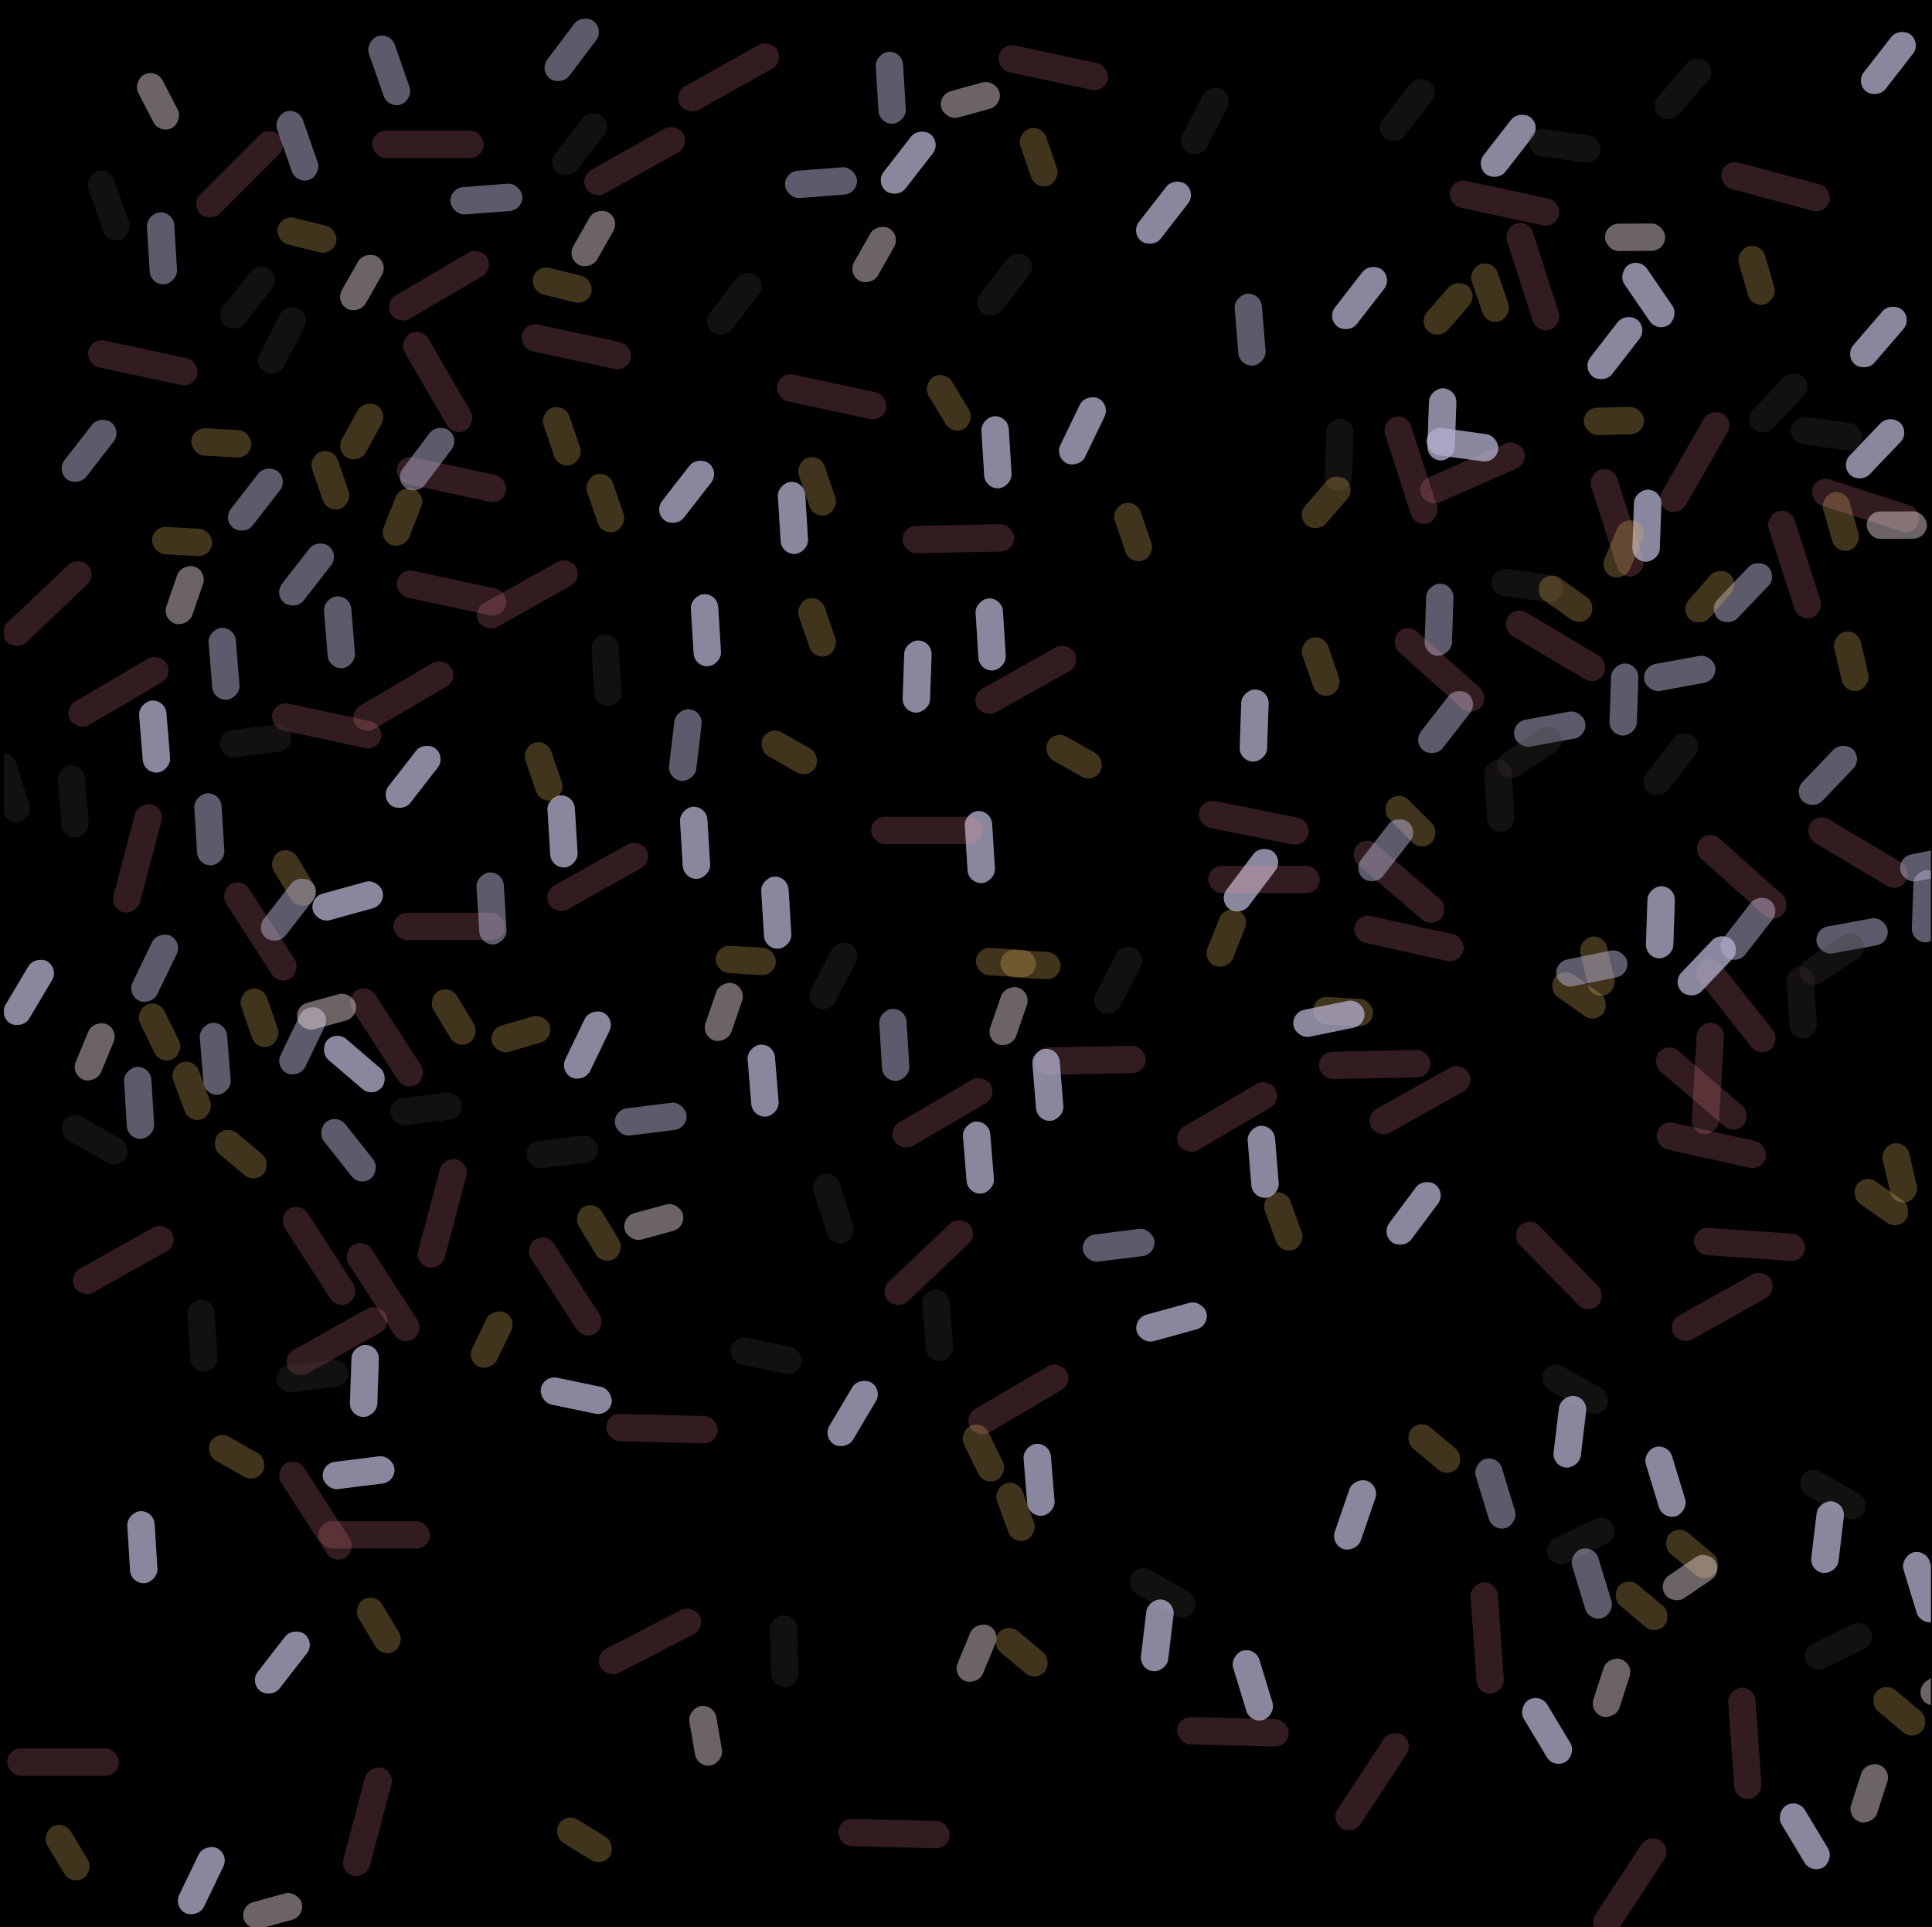 <svg width="381" height="380" viewBox="0 0 381 380" fill="none" xmlns="http://www.w3.org/2000/svg">
  <rect width="100%" height="100%" fill="{{color[0]}}" />
<g clip-path="url(#clip0)">
<rect x="37.568" y="40.246" width="22.01" height="5.396" rx="2.698" transform="rotate(-45 37.568 40.246)" fill="#FC909F" fill-opacity="0.2"/>
<rect x="340.21" y="31.347" width="22.01" height="5.396" rx="2.698" transform="rotate(15 340.21 31.347)" fill="#FC909F" fill-opacity="0.2"/>
<rect x="77.557" y="179.963" width="22.01" height="5.396" rx="2.698" fill="#FC909F" fill-opacity="0.2"/>
<rect x="282.163" y="212.365" width="22.01" height="5.396" rx="2.698" transform="rotate(178.86 282.163 212.365)" fill="#FC909F" fill-opacity="0.2"/>
<rect x="282.483" y="183.068" width="22.01" height="5.396" rx="2.698" transform="rotate(-139.409 282.483 183.068)" fill="#FC909F" fill-opacity="0.2"/>
<rect x="342.104" y="223.829" width="22.01" height="5.396" rx="2.698" transform="rotate(-139.409 342.104 223.829)" fill="#FC909F" fill-opacity="0.2"/>
<rect x="226.008" y="211.533" width="22.01" height="5.396" rx="2.698" transform="rotate(178.86 226.008 211.533)" fill="#FC909F" fill-opacity="0.2"/>
<rect x="73.38" y="25.762" width="22.01" height="5.396" rx="2.698" fill="#FC909F" fill-opacity="0.2"/>
<rect x="262.295" y="358.998" width="22.01" height="5.396" rx="2.698" transform="rotate(-56.755 262.295 358.998)" fill="#FC909F" fill-opacity="0.2"/>
<rect x="313.113" y="379.785" width="22.01" height="5.396" rx="2.698" transform="rotate(-56.755 313.113 379.785)" fill="#FC909F" fill-opacity="0.2"/>
<rect x="1.414" y="344.715" width="22.01" height="5.396" rx="2.698" fill="#FC909F" fill-opacity="0.2"/>
<rect x="58.448" y="36.343" width="14.216" height="5.396" rx="2.698" transform="rotate(-109.255 58.448 36.343)" fill="#B4B0CD" fill-opacity="0.52"/>
<rect x="363.755" y="70.07" width="14.216" height="5.396" rx="2.698" transform="rotate(-49.255 363.755 70.07)" fill="#B4B0CD" fill-opacity="0.52"/>
<rect x="110.322" y="211.273" width="14.216" height="5.396" rx="2.698" transform="rotate(-64.255 110.322 211.273)" fill="#B4B0CD" fill-opacity="0.52"/>
<rect x="54.168" y="210.441" width="14.216" height="5.396" rx="2.698" transform="rotate(-64.255 54.168 210.441)" fill="#B4B0CD" fill-opacity="0.52"/>
<rect x="207.951" y="90.17" width="14.216" height="5.396" rx="2.698" transform="rotate(-64.255 207.951 90.17)" fill="#B4B0CD" fill-opacity="0.52"/>
<rect x="306.443" y="348.76" width="14.216" height="5.396" rx="2.698" transform="rotate(-121.009 306.443 348.76)" fill="#B4B0CD" fill-opacity="0.52"/>
<rect x="357.262" y="369.547" width="14.216" height="5.396" rx="2.698" transform="rotate(-121.009 357.262 369.547)" fill="#B4B0CD" fill-opacity="0.52"/>
<rect x="34.18" y="376.025" width="14.216" height="5.396" rx="2.698" transform="rotate(-64.255 34.18 376.025)" fill="#B4B0CD" fill-opacity="0.52"/>
<rect x="76.557" y="21.477" width="14.216" height="5.396" rx="2.698" transform="rotate(-109.255 76.557 21.477)" fill="#B4B0CD" fill-opacity="0.52"/>
<rect x="363.755" y="70.07" width="14.216" height="5.396" rx="2.698" transform="rotate(-49.255 363.755 70.07)" fill="#B4B0CD" fill-opacity="0.52"/>
<rect x="110.322" y="211.273" width="14.216" height="5.396" rx="2.698" transform="rotate(-64.255 110.322 211.273)" fill="#B4B0CD" fill-opacity="0.52"/>
<rect x="24.983" y="196.125" width="14.216" height="5.396" rx="2.698" transform="rotate(-64.255 24.983 196.125)" fill="#B4B0CD" fill-opacity="0.52"/>
<rect x="207.951" y="90.17" width="14.216" height="5.396" rx="2.698" transform="rotate(-64.255 207.951 90.17)" fill="#B4B0CD" fill-opacity="0.52"/>
<rect x="306.443" y="348.76" width="14.216" height="5.396" rx="2.698" transform="rotate(-121.009 306.443 348.76)" fill="#B4B0CD" fill-opacity="0.52"/>
<rect x="357.262" y="369.547" width="14.216" height="5.396" rx="2.698" transform="rotate(-121.009 357.262 369.547)" fill="#B4B0CD" fill-opacity="0.52"/>
<rect x="34.18" y="376.025" width="14.216" height="5.396" rx="2.698" transform="rotate(-64.255 34.18 376.025)" fill="#B4B0CD" fill-opacity="0.52"/>
<rect x="21.23" y="48.133" width="14.216" height="5.396" rx="2.698" transform="rotate(-109.255 21.23 48.133)" fill="#403838" fill-opacity="0.3"/>
<rect x="325.21" y="21.142" width="14.216" height="5.396" rx="2.698" transform="rotate(-49.255 325.21 21.142)" fill="#403838" fill-opacity="0.3"/>
<rect x="55.416" y="42.307" width="11.877" height="5.396" rx="2.698" transform="rotate(13.913 55.416 42.307)" fill="#D8AE5D" fill-opacity="0.3"/>
<rect x="347.349" y="47.833" width="11.877" height="5.396" rx="2.698" transform="rotate(73.913 347.349 47.833)" fill="#D8AE5D" fill-opacity="0.3"/>
<rect x="88.721" y="194.039" width="11.877" height="5.396" rx="2.698" transform="rotate(58.913 88.721 194.039)" fill="#D8AE5D" fill-opacity="0.3"/>
<rect x="186.35" y="72.936" width="11.877" height="5.396" rx="2.698" transform="rotate(58.913 186.35 72.936)" fill="#D8AE5D" fill-opacity="0.3"/>
<rect x="270.619" y="202.482" width="11.877" height="5.396" rx="2.698" transform="rotate(-176.702 270.619 202.482)" fill="#D8AE5D" fill-opacity="0.3"/>
<rect x="280.446" y="168.008" width="11.877" height="5.396" rx="2.698" transform="rotate(-134.971 280.446 168.008)" fill="#D8AE5D" fill-opacity="0.3"/>
<rect x="204.152" y="192.812" width="11.877" height="5.396" rx="2.698" transform="rotate(-176.702 204.152 192.812)" fill="#D8AE5D" fill-opacity="0.3"/>
<rect x="12.578" y="358.791" width="11.877" height="5.396" rx="2.698" transform="rotate(58.913 12.578 358.791)" fill="#D8AE5D" fill-opacity="0.3"/>
<rect x="105.762" y="52.174" width="11.877" height="5.396" rx="2.698" transform="rotate(13.913 105.762 52.174)" fill="#D8AE5D" fill-opacity="0.3"/>
<rect x="363.976" y="96.368" width="11.877" height="5.396" rx="2.698" transform="rotate(73.913 363.976 96.368)" fill="#D8AE5D" fill-opacity="0.3"/>
<rect x="117.344" y="236.617" width="11.877" height="5.396" rx="2.698" transform="rotate(58.913 117.344 236.617)" fill="#D8AE5D" fill-opacity="0.3"/>
<rect x="57.219" y="166.622" width="11.877" height="5.396" rx="2.698" transform="rotate(58.913 57.219 166.622)" fill="#D8AE5D" fill-opacity="0.3"/>
<rect x="209.004" y="193.221" width="11.877" height="5.396" rx="2.698" transform="rotate(-176.702 209.004 193.221)" fill="#D8AE5D" fill-opacity="0.3"/>
<rect x="152.85" y="192.389" width="11.877" height="5.396" rx="2.698" transform="rotate(-176.702 152.85 192.389)" fill="#D8AE5D" fill-opacity="0.3"/>
<rect x="30.812" y="13.457" width="11.877" height="5.396" rx="2.698" transform="rotate(62.538 30.812 13.457)" fill="#FFEDEF" fill-opacity="0.42"/>
<rect x="17.98" y="66.572" width="22.01" height="5.396" rx="2.698" transform="rotate(12.131 17.98 66.572)" fill="#FC909F" fill-opacity="0.2"/>
<rect x="301.478" y="43.239" width="22.01" height="5.396" rx="2.698" transform="rotate(72.131 301.478 43.239)" fill="#FC909F" fill-opacity="0.2"/>
<rect x="72.543" y="193.825" width="22.01" height="5.396" rx="2.698" transform="rotate(57.131 72.543 193.825)" fill="#FC909F" fill-opacity="0.2"/>
<rect x="78.848" y="89.602" width="22.01" height="5.396" rx="2.698" transform="rotate(12.131 78.848 89.602)" fill="#FC909F" fill-opacity="0.2"/>
<rect x="318.106" y="91.773" width="22.01" height="5.396" rx="2.698" transform="rotate(72.131 318.106 91.773)" fill="#FC909F" fill-opacity="0.2"/>
<rect x="193.008" y="243.322" width="22.01" height="5.396" rx="2.698" transform="rotate(136.516 193.008 243.322)" fill="#FC909F" fill-opacity="0.2"/>
<rect x="132.771" y="18.292" width="22.01" height="5.396" rx="2.698" transform="rotate(-29.267 132.771 18.292)" fill="#FC909F" fill-opacity="0.2"/>
<rect x="93.064" y="120.225" width="22.01" height="5.396" rx="2.698" transform="rotate(-29.267 93.064 120.225)" fill="#FC909F" fill-opacity="0.2"/>
<rect x="298.694" y="119.398" width="22.01" height="5.396" rx="2.698" transform="rotate(30.733 298.694 119.398)" fill="#FC909F" fill-opacity="0.2"/>
<rect x="358.314" y="160.159" width="22.01" height="5.396" rx="2.698" transform="rotate(30.733 358.314 160.159)" fill="#FC909F" fill-opacity="0.2"/>
<rect x="13.381" y="251.456" width="22.01" height="5.396" rx="2.698" transform="rotate(-29.267 13.381 251.456)" fill="#FC909F" fill-opacity="0.2"/>
<rect x="211.686" y="272.686" width="22.01" height="5.396" rx="2.698" transform="rotate(149.593 211.686 272.686)" fill="#FC909F" fill-opacity="0.2"/>
<rect x="71.846" y="244.051" width="22.01" height="5.396" rx="2.698" transform="rotate(57.131 71.846 244.051)" fill="#FC909F" fill-opacity="0.2"/>
<rect x="54.234" y="138.161" width="22.01" height="5.396" rx="2.698" transform="rotate(12.131 54.234 138.161)" fill="#FC909F" fill-opacity="0.2"/>
<rect x="103.461" y="63.418" width="22.01" height="5.396" rx="2.698" transform="rotate(12.131 103.461 63.418)" fill="#FC909F" fill-opacity="0.2"/>
<rect x="353.089" y="99.997" width="22.01" height="5.396" rx="2.698" transform="rotate(72.131 353.089 99.997)" fill="#FC909F" fill-opacity="0.2"/>
<rect x="107.766" y="242.941" width="22.01" height="5.396" rx="2.698" transform="rotate(57.131 107.766 242.941)" fill="#FC909F" fill-opacity="0.2"/>
<rect x="47.641" y="172.946" width="22.01" height="5.396" rx="2.698" transform="rotate(57.131 47.641 172.946)" fill="#FC909F" fill-opacity="0.2"/>
<rect x="78.848" y="111.977" width="22.01" height="5.396" rx="2.698" transform="rotate(12.131 78.848 111.977)" fill="#FC909F" fill-opacity="0.2"/>
<rect x="277.444" y="81.396" width="22.01" height="5.396" rx="2.698" transform="rotate(72.131 277.444 81.396)" fill="#FC909F" fill-opacity="0.2"/>
<rect x="59.203" y="236.901" width="22.01" height="5.396" rx="2.698" transform="rotate(57.131 59.203 236.901)" fill="#FC909F" fill-opacity="0.2"/>
<rect x="153.807" y="73.285" width="22.01" height="5.396" rx="2.698" transform="rotate(12.131 153.807 73.285)" fill="#FC909F" fill-opacity="0.2"/>
<rect x="334.202" y="241.914" width="22.01" height="5.396" rx="2.698" transform="rotate(3.878 334.202 241.914)" fill="#FC909F" fill-opacity="0.2"/>
<rect x="301.649" y="239.758" width="22.01" height="5.396" rx="2.698" transform="rotate(45.608 301.649 239.758)" fill="#FC909F" fill-opacity="0.2"/>
<rect x="139.195" y="320.969" width="22.01" height="5.396" rx="2.698" transform="rotate(152.639 139.195 320.969)" fill="#FC909F" fill-opacity="0.2"/>
<rect x="83.119" y="64.441" width="22.01" height="5.396" rx="2.698" transform="rotate(59.838 83.119 64.441)" fill="#FC909F" fill-opacity="0.2"/>
<rect x="342.03" y="82.892" width="22.01" height="5.396" rx="2.698" transform="rotate(119.838 342.03 82.892)" fill="#FC909F" fill-opacity="0.2"/>
<rect x="92.658" y="229.281" width="22.01" height="5.396" rx="2.698" transform="rotate(104.838 92.658 229.281)" fill="#FC909F" fill-opacity="0.2"/>
<rect x="32.533" y="159.286" width="22.01" height="5.396" rx="2.698" transform="rotate(104.838 32.533 159.286)" fill="#FC909F" fill-opacity="0.2"/>
<rect x="337.632" y="187.959" width="22.01" height="5.396" rx="2.698" transform="rotate(51.585 337.632 187.959)" fill="#FC909F" fill-opacity="0.2"/>
<rect x="340.124" y="201.775" width="22.01" height="5.396" rx="2.698" transform="rotate(93.316 340.124 201.775)" fill="#FC909F" fill-opacity="0.2"/>
<rect x="187.234" y="364.492" width="22.01" height="5.396" rx="2.698" transform="rotate(-178.522 187.234 364.492)" fill="#FC909F" fill-opacity="0.2"/>
<rect x="141.473" y="284.643" width="22.01" height="5.396" rx="2.698" transform="rotate(-178.522 141.473 284.643)" fill="#FC909F" fill-opacity="0.2"/>
<rect x="106.943" y="175.91" width="22.01" height="5.396" rx="2.698" transform="rotate(-29.267 106.943 175.91)" fill="#FC909F" fill-opacity="0.2"/>
<rect x="114.243" y="34.792" width="22.01" height="5.396" rx="2.698" transform="rotate(-29.267 114.243 34.792)" fill="#FC909F" fill-opacity="0.2"/>
<rect x="252.861" y="217.002" width="22.01" height="5.396" rx="2.698" transform="rotate(149.593 252.861 217.002)" fill="#FC909F" fill-opacity="0.2"/>
<rect x="257.527" y="167.023" width="22.01" height="5.396" rx="2.698" transform="rotate(-168.677 257.527 167.023)" fill="#FC909F" fill-opacity="0.2"/>
<rect x="196.707" y="216.17" width="22.01" height="5.396" rx="2.698" transform="rotate(149.593 196.707 216.17)" fill="#FC909F" fill-opacity="0.2"/>
<rect x="197.504" y="8.391" width="22.01" height="5.396" rx="2.698" transform="rotate(12.131 197.504 8.391)" fill="#FC909F" fill-opacity="0.2"/>
<rect x="191.373" y="137.076" width="22.01" height="5.396" rx="2.698" transform="rotate(-29.267 191.373 137.076)" fill="#FC909F" fill-opacity="0.2"/>
<rect x="269.105" y="219.943" width="22.01" height="5.396" rx="2.698" transform="rotate(-29.267 269.105 219.943)" fill="#FC909F" fill-opacity="0.2"/>
<rect x="328.726" y="260.704" width="22.01" height="5.396" rx="2.698" transform="rotate(-29.267 328.726 260.704)" fill="#FC909F" fill-opacity="0.2"/>
<rect x="267.693" y="180.031" width="22.01" height="5.396" rx="2.698" transform="rotate(12.463 267.693 180.031)" fill="#FC909F" fill-opacity="0.2"/>
<rect x="327.313" y="220.792" width="22.01" height="5.396" rx="2.698" transform="rotate(12.463 327.313 220.792)" fill="#FC909F" fill-opacity="0.2"/>
<rect x="55.535" y="267.475" width="22.01" height="5.396" rx="2.698" transform="rotate(-29.267 55.535 267.475)" fill="#FC909F" fill-opacity="0.2"/>
<rect x="286.517" y="35.094" width="22.01" height="5.396" rx="2.698" transform="rotate(12.131 286.517 35.094)" fill="#FC909F" fill-opacity="0.2"/>
<rect x="279.228" y="95.217" width="22.01" height="5.396" rx="2.698" transform="rotate(-23.773 279.228 95.217)" fill="#FC909F" fill-opacity="0.2"/>
<rect x="358.269" y="93.688" width="22.01" height="5.396" rx="2.698" transform="rotate(17.957 358.269 93.688)" fill="#FC909F" fill-opacity="0.2"/>
<rect x="58.508" y="287.129" width="22.01" height="5.396" rx="2.698" transform="rotate(57.131 58.508 287.129)" fill="#FC909F" fill-opacity="0.2"/>
<rect x="53.957" y="117.23" width="14.216" height="5.396" rx="2.698" transform="rotate(-52.123 53.957 117.23)" fill="#B4B0CD" fill-opacity="0.52"/>
<rect x="281.733" y="84.032" width="14.216" height="5.396" rx="2.698" transform="rotate(7.877 281.733 84.032)" fill="#B4B0CD" fill-opacity="0.52"/>
<rect x="213.212" y="243.729" width="14.216" height="5.396" rx="2.698" transform="rotate(-7.123 213.212 243.729)" fill="#B4B0CD" fill-opacity="0.52"/>
<rect x="108.68" y="171.184" width="14.216" height="5.396" rx="2.698" transform="rotate(-93.522 108.68 171.184)" fill="#B4B0CD" fill-opacity="0.52"/>
<rect x="39.024" y="170.774" width="14.216" height="5.396" rx="2.698" transform="rotate(-93.522 39.024 170.774)" fill="#B4B0CD" fill-opacity="0.52"/>
<rect x="251.219" y="221.764" width="14.216" height="5.396" rx="2.698" transform="rotate(85.338 251.219 221.764)" fill="#B4B0CD" fill-opacity="0.52"/>
<rect x="253.133" y="169.484" width="14.216" height="5.396" rx="2.698" transform="rotate(127.069 253.133 169.484)" fill="#B4B0CD" fill-opacity="0.52"/>
<rect x="195.064" y="220.932" width="14.216" height="5.396" rx="2.698" transform="rotate(85.338 195.064 220.932)" fill="#B4B0CD" fill-opacity="0.52"/>
<rect x="193.109" y="132.35" width="14.216" height="5.396" rx="2.698" transform="rotate(-93.522 193.109 132.35)" fill="#B4B0CD" fill-opacity="0.52"/>
<rect x="136.955" y="131.518" width="14.216" height="5.396" rx="2.698" transform="rotate(-93.522 136.955 131.518)" fill="#B4B0CD" fill-opacity="0.52"/>
<rect x="25.174" y="224.709" width="14.216" height="5.396" rx="2.698" transform="rotate(-93.522 25.174 224.709)" fill="#B4B0CD" fill-opacity="0.52"/>
<rect x="290.944" y="32.697" width="14.216" height="5.396" rx="2.698" transform="rotate(-52.123 290.944 32.697)" fill="#B4B0CD" fill-opacity="0.52"/>
<rect x="281.408" y="90.68" width="14.216" height="5.396" rx="2.698" transform="rotate(-88.028 281.408 90.68)" fill="#B4B0CD" fill-opacity="0.52"/>
<rect x="362.917" y="91.754" width="14.216" height="5.396" rx="2.698" transform="rotate(-46.297 362.917 91.754)" fill="#B4B0CD" fill-opacity="0.52"/>
<rect x="63.332" y="288.564" width="14.216" height="5.396" rx="2.698" transform="rotate(-7.123 63.332 288.564)" fill="#B4B0CD" fill-opacity="0.52"/>
<rect x="50.371" y="183.307" width="14.216" height="5.396" rx="2.698" transform="rotate(-52.123 50.371 183.307)" fill="#B4B0CD" fill-opacity="0.52"/>
<rect x="128.916" y="100.914" width="14.216" height="5.396" rx="2.698" transform="rotate(-52.123 128.916 100.914)" fill="#B4B0CD" fill-opacity="0.52"/>
<rect x="238.604" y="261.361" width="14.216" height="5.396" rx="2.698" transform="rotate(164.584 238.604 261.361)" fill="#B4B0CD" fill-opacity="0.52"/>
<rect x="194.258" y="96.434" width="14.216" height="5.396" rx="2.698" transform="rotate(-93.522 194.258 96.434)" fill="#B4B0CD" fill-opacity="0.52"/>
<rect x="327.931" y="299.715" width="14.216" height="5.396" rx="2.698" transform="rotate(-106.935 327.931 299.715)" fill="#B4B0CD" fill-opacity="0.52"/>
<rect x="378.749" y="320.502" width="14.216" height="5.396" rx="2.698" transform="rotate(-106.935 378.749 320.502)" fill="#B4B0CD" fill-opacity="0.52"/>
<rect x="246.561" y="339.867" width="14.216" height="5.396" rx="2.698" transform="rotate(-106.935 246.561 339.867)" fill="#B4B0CD" fill-opacity="0.52"/>
<rect x="107.229" y="271.098" width="14.216" height="5.396" rx="2.698" transform="rotate(11.744 107.229 271.098)" fill="#B4B0CD" fill-opacity="0.52"/>
<rect x="88.624" y="37.105" width="14.216" height="5.396" rx="2.698" transform="rotate(-4.416 88.624 37.105)" fill="#B4B0CD" fill-opacity="0.52"/>
<rect x="323.282" y="50.777" width="14.216" height="5.396" rx="2.698" transform="rotate(55.584 323.282 50.777)" fill="#B4B0CD" fill-opacity="0.52"/>
<rect x="66.236" y="203.111" width="14.216" height="5.396" rx="2.698" transform="rotate(40.584 66.236 203.111)" fill="#B4B0CD" fill-opacity="0.52"/>
<rect x="74.984" y="157.123" width="14.216" height="5.396" rx="2.698" transform="rotate(-52.123 74.984 157.123)" fill="#B4B0CD" fill-opacity="0.52"/>
<rect x="285.188" y="235.15" width="14.216" height="5.396" rx="2.698" transform="rotate(126.737 285.188 235.15)" fill="#B4B0CD" fill-opacity="0.52"/>
<rect x="269.572" y="202.086" width="14.216" height="5.396" rx="2.698" transform="rotate(168.467 269.572 202.086)" fill="#B4B0CD" fill-opacity="0.52"/>
<rect x="172.613" y="36.02" width="14.216" height="5.396" rx="2.698" transform="rotate(-52.123 172.613 36.02)" fill="#B4B0CD" fill-opacity="0.52"/>
<rect x="190.973" y="174.262" width="14.216" height="5.396" rx="2.698" transform="rotate(-93.522 190.973 174.262)" fill="#B4B0CD" fill-opacity="0.52"/>
<rect x="134.818" y="173.43" width="14.216" height="5.396" rx="2.698" transform="rotate(-93.522 134.818 173.43)" fill="#B4B0CD" fill-opacity="0.52"/>
<rect x="25.816" y="312.311" width="14.216" height="5.396" rx="2.698" transform="rotate(-93.522 25.816 312.311)" fill="#B4B0CD" fill-opacity="0.52"/>
<rect x="261.625" y="62.723" width="14.216" height="5.396" rx="2.698" transform="rotate(-52.123 261.625 62.723)" fill="#B4B0CD" fill-opacity="0.52"/>
<rect x="317.315" y="144.932" width="14.216" height="5.396" rx="2.698" transform="rotate(-88.028 317.315 144.932)" fill="#B4B0CD" fill-opacity="0.52"/>
<rect x="376.936" y="185.692" width="14.216" height="5.396" rx="2.698" transform="rotate(-88.028 376.936 185.692)" fill="#B4B0CD" fill-opacity="0.52"/>
<rect x="353.603" y="156.143" width="14.216" height="5.396" rx="2.698" transform="rotate(-46.297 353.603 156.143)" fill="#B4B0CD" fill-opacity="0.52"/>
<rect x="154.117" y="109.375" width="14.216" height="5.396" rx="2.698" transform="rotate(-93.522 154.117 109.375)" fill="#B4B0CD" fill-opacity="0.52"/>
<rect x="207.021" y="284.463" width="14.216" height="5.396" rx="2.698" transform="rotate(85.338 207.021 284.463)" fill="#B4B0CD" fill-opacity="0.52"/>
<rect x="278.588" y="146.322" width="14.216" height="5.396" rx="2.698" transform="rotate(-52.123 278.588 146.322)" fill="#B4B0CD" fill-opacity="0.52"/>
<rect x="338.208" y="187.083" width="14.216" height="5.396" rx="2.698" transform="rotate(-52.123 338.208 187.083)" fill="#B4B0CD" fill-opacity="0.52"/>
<rect x="323.774" y="131.4" width="14.216" height="5.396" rx="2.698" transform="rotate(-10.393 323.774 131.4)" fill="#B4B0CD" fill-opacity="0.52"/>
<rect x="324.497" y="188.85" width="14.216" height="5.396" rx="2.698" transform="rotate(-88.028 324.497 188.85)" fill="#B4B0CD" fill-opacity="0.52"/>
<rect x="329.729" y="193.697" width="14.216" height="5.396" rx="2.698" transform="rotate(-46.297 329.729 193.697)" fill="#B4B0CD" fill-opacity="0.52"/>
<rect x="365.903" y="16.381" width="14.216" height="5.396" rx="2.698" transform="rotate(-52.123 365.903 16.381)" fill="#B4B0CD" fill-opacity="0.52"/>
<rect x="174.102" y="273.953" width="14.216" height="5.396" rx="2.698" transform="rotate(120.763 174.102 273.953)" fill="#B4B0CD" fill-opacity="0.52"/>
<rect x="150.832" y="187.203" width="14.216" height="5.396" rx="2.698" transform="rotate(-93.522 150.832 187.203)" fill="#B4B0CD" fill-opacity="0.52"/>
<rect x="94.678" y="186.371" width="14.216" height="5.396" rx="2.698" transform="rotate(-93.522 94.678 186.371)" fill="#B4B0CD" fill-opacity="0.52"/>
<rect x="208.758" y="206.586" width="14.216" height="5.396" rx="2.698" transform="rotate(85.338 208.758 206.586)" fill="#B4B0CD" fill-opacity="0.52"/>
<rect x="152.604" y="205.754" width="14.216" height="5.396" rx="2.698" transform="rotate(85.338 152.604 205.754)" fill="#B4B0CD" fill-opacity="0.52"/>
<rect x="222.959" y="45.887" width="14.216" height="5.396" rx="2.698" transform="rotate(-52.123 222.959 45.887)" fill="#B4B0CD" fill-opacity="0.52"/>
<rect x="244.389" y="150.068" width="14.216" height="5.396" rx="2.698" transform="rotate(-88.028 244.389 150.068)" fill="#B4B0CD" fill-opacity="0.52"/>
<rect x="177.922" y="140.398" width="14.216" height="5.396" rx="2.698" transform="rotate(-88.028 177.922 140.398)" fill="#B4B0CD" fill-opacity="0.52"/>
<rect x="68.92" y="279.279" width="14.216" height="5.396" rx="2.698" transform="rotate(-88.028 68.92 279.279)" fill="#B4B0CD" fill-opacity="0.52"/>
<rect x="262.367" y="304.531" width="14.216" height="5.396" rx="2.698" transform="rotate(-71.031 262.367 304.531)" fill="#B4B0CD" fill-opacity="0.52"/>
<rect x="49.188" y="331.742" width="14.216" height="5.396" rx="2.698" transform="rotate(-52.123 49.188 331.742)" fill="#B4B0CD" fill-opacity="0.52"/>
<rect x="311.972" y="72.59" width="14.216" height="5.396" rx="2.698" transform="rotate(-52.123 311.972 72.59)" fill="#B4B0CD" fill-opacity="0.52"/>
<rect x="321.835" y="110.66" width="14.216" height="5.396" rx="2.698" transform="rotate(-88.028 321.835 110.66)" fill="#B4B0CD" fill-opacity="0.52"/>
<rect x="379.787" y="133.574" width="14.216" height="5.396" rx="2.698" transform="rotate(-46.297 379.787 133.574)" fill="#B4B0CD" fill-opacity="0.52"/>
<rect x="43.87" y="102.46" width="14.216" height="5.396" rx="2.698" transform="rotate(-52.123 43.87 102.46)" fill="#B4B0CD" fill-opacity="0.52"/>
<rect x="281.733" y="84.032" width="14.216" height="5.396" rx="2.698" transform="rotate(7.877 281.733 84.032)" fill="#B4B0CD" fill-opacity="0.52"/>
<rect x="120.936" y="218.854" width="14.216" height="5.396" rx="2.698" transform="rotate(-7.123 120.936 218.854)" fill="#B4B0CD" fill-opacity="0.52"/>
<rect x="108.68" y="171.184" width="14.216" height="5.396" rx="2.698" transform="rotate(-93.522 108.68 171.184)" fill="#B4B0CD" fill-opacity="0.52"/>
<rect x="173.409" y="24.562" width="14.216" height="5.396" rx="2.698" transform="rotate(-93.522 173.409 24.562)" fill="#B4B0CD" fill-opacity="0.52"/>
<rect x="251.219" y="221.764" width="14.216" height="5.396" rx="2.698" transform="rotate(85.338 251.219 221.764)" fill="#B4B0CD" fill-opacity="0.52"/>
<rect x="253.133" y="169.484" width="14.216" height="5.396" rx="2.698" transform="rotate(127.069 253.133 169.484)" fill="#B4B0CD" fill-opacity="0.52"/>
<rect x="195.064" y="220.932" width="14.216" height="5.396" rx="2.698" transform="rotate(85.338 195.064 220.932)" fill="#B4B0CD" fill-opacity="0.52"/>
<rect x="193.109" y="132.35" width="14.216" height="5.396" rx="2.698" transform="rotate(-93.522 193.109 132.35)" fill="#B4B0CD" fill-opacity="0.52"/>
<rect x="136.955" y="131.518" width="14.216" height="5.396" rx="2.698" transform="rotate(-93.522 136.955 131.518)" fill="#B4B0CD" fill-opacity="0.52"/>
<rect x="174.102" y="213.269" width="14.216" height="5.396" rx="2.698" transform="rotate(-93.522 174.102 213.269)" fill="#B4B0CD" fill-opacity="0.52"/>
<rect x="290.944" y="32.697" width="14.216" height="5.396" rx="2.698" transform="rotate(-52.123 290.944 32.697)" fill="#B4B0CD" fill-opacity="0.52"/>
<rect x="281.408" y="90.68" width="14.216" height="5.396" rx="2.698" transform="rotate(-88.028 281.408 90.68)" fill="#B4B0CD" fill-opacity="0.52"/>
<rect x="362.917" y="91.754" width="14.216" height="5.396" rx="2.698" transform="rotate(-46.297 362.917 91.754)" fill="#B4B0CD" fill-opacity="0.52"/>
<rect x="63.332" y="288.564" width="14.216" height="5.396" rx="2.698" transform="rotate(-7.123 63.332 288.564)" fill="#B4B0CD" fill-opacity="0.52"/>
<rect x="11.069" y="92.847" width="14.216" height="5.396" rx="2.698" transform="rotate(-52.123 11.069 92.847)" fill="#B4B0CD" fill-opacity="0.52"/>
<rect x="128.916" y="100.914" width="14.216" height="5.396" rx="2.698" transform="rotate(-52.123 128.916 100.914)" fill="#B4B0CD" fill-opacity="0.52"/>
<rect x="238.604" y="261.361" width="14.216" height="5.396" rx="2.698" transform="rotate(164.584 238.604 261.361)" fill="#B4B0CD" fill-opacity="0.52"/>
<rect x="194.258" y="96.434" width="14.216" height="5.396" rx="2.698" transform="rotate(-93.522 194.258 96.434)" fill="#B4B0CD" fill-opacity="0.52"/>
<rect x="327.931" y="299.715" width="14.216" height="5.396" rx="2.698" transform="rotate(-106.935 327.931 299.715)" fill="#B4B0CD" fill-opacity="0.52"/>
<rect x="378.749" y="320.502" width="14.216" height="5.396" rx="2.698" transform="rotate(-106.935 378.749 320.502)" fill="#B4B0CD" fill-opacity="0.52"/>
<rect x="246.561" y="339.867" width="14.216" height="5.396" rx="2.698" transform="rotate(-106.935 246.561 339.867)" fill="#B4B0CD" fill-opacity="0.52"/>
<rect x="107.229" y="271.098" width="14.216" height="5.396" rx="2.698" transform="rotate(11.744 107.229 271.098)" fill="#B4B0CD" fill-opacity="0.52"/>
<rect x="154.61" y="33.868" width="14.216" height="5.396" rx="2.698" transform="rotate(-4.416 154.61 33.868)" fill="#B4B0CD" fill-opacity="0.52"/>
<rect x="323.282" y="50.777" width="14.216" height="5.396" rx="2.698" transform="rotate(55.584 323.282 50.777)" fill="#B4B0CD" fill-opacity="0.52"/>
<rect x="66.236" y="203.111" width="14.216" height="5.396" rx="2.698" transform="rotate(40.584 66.236 203.111)" fill="#B4B0CD" fill-opacity="0.52"/>
<rect x="74.984" y="157.123" width="14.216" height="5.396" rx="2.698" transform="rotate(-52.123 74.984 157.123)" fill="#B4B0CD" fill-opacity="0.52"/>
<rect x="285.188" y="235.15" width="14.216" height="5.396" rx="2.698" transform="rotate(126.737 285.188 235.15)" fill="#B4B0CD" fill-opacity="0.52"/>
<rect x="269.572" y="202.086" width="14.216" height="5.396" rx="2.698" transform="rotate(168.467 269.572 202.086)" fill="#B4B0CD" fill-opacity="0.52"/>
<rect x="172.613" y="36.02" width="14.216" height="5.396" rx="2.698" transform="rotate(-52.123 172.613 36.02)" fill="#B4B0CD" fill-opacity="0.52"/>
<rect x="190.973" y="174.262" width="14.216" height="5.396" rx="2.698" transform="rotate(-93.522 190.973 174.262)" fill="#B4B0CD" fill-opacity="0.52"/>
<rect x="134.818" y="173.43" width="14.216" height="5.396" rx="2.698" transform="rotate(-93.522 134.818 173.43)" fill="#B4B0CD" fill-opacity="0.52"/>
<rect x="25.816" y="312.311" width="14.216" height="5.396" rx="2.698" transform="rotate(-93.522 25.816 312.311)" fill="#B4B0CD" fill-opacity="0.52"/>
<rect x="261.625" y="62.723" width="14.216" height="5.396" rx="2.698" transform="rotate(-52.123 261.625 62.723)" fill="#B4B0CD" fill-opacity="0.52"/>
<rect x="280.85" y="129.195" width="14.216" height="5.396" rx="2.698" transform="rotate(-88.028 280.85 129.195)" fill="#B4B0CD" fill-opacity="0.52"/>
<rect x="336.862" y="120.125" width="14.216" height="5.396" rx="2.698" transform="rotate(-46.297 336.862 120.125)" fill="#B4B0CD" fill-opacity="0.52"/>
<rect x="154.117" y="109.375" width="14.216" height="5.396" rx="2.698" transform="rotate(-93.522 154.117 109.375)" fill="#B4B0CD" fill-opacity="0.52"/>
<rect x="207.021" y="284.463" width="14.216" height="5.396" rx="2.698" transform="rotate(85.338 207.021 284.463)" fill="#B4B0CD" fill-opacity="0.52"/>
<rect x="266.773" y="171.59" width="14.216" height="5.396" rx="2.698" transform="rotate(-52.123 266.773 171.59)" fill="#B4B0CD" fill-opacity="0.52"/>
<rect x="298.14" y="142.395" width="14.216" height="5.396" rx="2.698" transform="rotate(-10.393 298.14 142.395)" fill="#B4B0CD" fill-opacity="0.52"/>
<rect x="357.76" y="183.155" width="14.216" height="5.396" rx="2.698" transform="rotate(-10.393 357.76 183.155)" fill="#B4B0CD" fill-opacity="0.52"/>
<rect x="324.497" y="188.85" width="14.216" height="5.396" rx="2.698" transform="rotate(-88.028 324.497 188.85)" fill="#B4B0CD" fill-opacity="0.52"/>
<rect x="329.729" y="193.697" width="14.216" height="5.396" rx="2.698" transform="rotate(-46.297 329.729 193.697)" fill="#B4B0CD" fill-opacity="0.52"/>
<rect x="365.903" y="16.381" width="14.216" height="5.396" rx="2.698" transform="rotate(-52.123 365.903 16.381)" fill="#B4B0CD" fill-opacity="0.52"/>
<rect x="174.102" y="273.953" width="14.216" height="5.396" rx="2.698" transform="rotate(120.763 174.102 273.953)" fill="#B4B0CD" fill-opacity="0.52"/>
<rect x="150.832" y="187.203" width="14.216" height="5.396" rx="2.698" transform="rotate(-93.522 150.832 187.203)" fill="#B4B0CD" fill-opacity="0.52"/>
<rect x="29.686" y="56.221" width="14.216" height="5.396" rx="2.698" transform="rotate(-93.522 29.686 56.221)" fill="#B4B0CD" fill-opacity="0.52"/>
<rect x="208.758" y="206.586" width="14.216" height="5.396" rx="2.698" transform="rotate(85.338 208.758 206.586)" fill="#B4B0CD" fill-opacity="0.52"/>
<rect x="152.604" y="205.754" width="14.216" height="5.396" rx="2.698" transform="rotate(85.338 152.604 205.754)" fill="#B4B0CD" fill-opacity="0.52"/>
<rect x="222.959" y="45.887" width="14.216" height="5.396" rx="2.698" transform="rotate(-52.123 222.959 45.887)" fill="#B4B0CD" fill-opacity="0.52"/>
<rect x="244.389" y="150.068" width="14.216" height="5.396" rx="2.698" transform="rotate(-88.028 244.389 150.068)" fill="#B4B0CD" fill-opacity="0.52"/>
<rect x="177.922" y="140.398" width="14.216" height="5.396" rx="2.698" transform="rotate(-88.028 177.922 140.398)" fill="#B4B0CD" fill-opacity="0.52"/>
<rect x="68.92" y="279.279" width="14.216" height="5.396" rx="2.698" transform="rotate(-88.028 68.92 279.279)" fill="#B4B0CD" fill-opacity="0.52"/>
<rect x="262.367" y="304.531" width="14.216" height="5.396" rx="2.698" transform="rotate(-71.031 262.367 304.531)" fill="#B4B0CD" fill-opacity="0.52"/>
<rect x="49.188" y="331.742" width="14.216" height="5.396" rx="2.698" transform="rotate(-52.123 49.188 331.742)" fill="#B4B0CD" fill-opacity="0.52"/>
<rect x="311.972" y="72.59" width="14.216" height="5.396" rx="2.698" transform="rotate(-52.123 311.972 72.59)" fill="#B4B0CD" fill-opacity="0.52"/>
<rect x="321.835" y="110.66" width="14.216" height="5.396" rx="2.698" transform="rotate(-88.028 321.835 110.66)" fill="#B4B0CD" fill-opacity="0.52"/>
<rect x="379.787" y="133.574" width="14.216" height="5.396" rx="2.698" transform="rotate(-46.297 379.787 133.574)" fill="#B4B0CD" fill-opacity="0.52"/>
<rect x="42.33" y="62.641" width="14.216" height="5.396" rx="2.698" transform="rotate(-52.123 42.33 62.641)" fill="#403838" fill-opacity="0.3"/>
<rect x="301.911" y="25.103" width="14.216" height="5.396" rx="2.698" transform="rotate(7.877 301.911 25.103)" fill="#403838" fill-opacity="0.3"/>
<rect x="107.807" y="32.408" width="14.216" height="5.396" rx="2.698" transform="rotate(-52.123 107.807 32.408)" fill="#403838" fill-opacity="0.3"/>
<rect x="353.521" y="81.861" width="14.216" height="5.396" rx="2.698" transform="rotate(7.877 353.521 81.861)" fill="#403838" fill-opacity="0.3"/>
<rect x="103.49" y="225.311" width="14.216" height="5.396" rx="2.698" transform="rotate(-7.123 103.49 225.311)" fill="#403838" fill-opacity="0.3"/>
<rect x="76.654" y="216.829" width="14.216" height="5.396" rx="2.698" transform="rotate(-7.123 76.654 216.829)" fill="#403838" fill-opacity="0.3"/>
<rect x="42.983" y="144.298" width="14.216" height="5.396" rx="2.698" transform="rotate(-7.123 42.983 144.298)" fill="#403838" fill-opacity="0.3"/>
<rect x="226.158" y="188.174" width="14.216" height="5.396" rx="2.698" transform="rotate(117.262 226.158 188.174)" fill="#403838" fill-opacity="0.3"/>
<rect x="170.004" y="187.342" width="14.216" height="5.396" rx="2.698" transform="rotate(117.262 170.004 187.342)" fill="#403838" fill-opacity="0.3"/>
<rect x="315.504" y="279.75" width="14.216" height="5.396" rx="2.698" transform="rotate(-150.416 315.504 279.75)" fill="#403838" fill-opacity="0.3"/>
<rect x="366.322" y="300.537" width="14.216" height="5.396" rx="2.698" transform="rotate(-150.416 366.322 300.537)" fill="#403838" fill-opacity="0.3"/>
<rect x="234.135" y="319.902" width="14.216" height="5.396" rx="2.698" transform="rotate(-150.416 234.135 319.902)" fill="#403838" fill-opacity="0.3"/>
<rect x="138.316" y="63.842" width="14.216" height="5.396" rx="2.698" transform="rotate(-52.123 138.316 63.842)" fill="#403838" fill-opacity="0.3"/>
<rect x="144.65" y="263.209" width="14.216" height="5.396" rx="2.698" transform="rotate(11.744 144.65 263.209)" fill="#403838" fill-opacity="0.3"/>
<rect x="157.154" y="318.404" width="14.216" height="5.396" rx="2.698" transform="rotate(88.384 157.154 318.404)" fill="#403838" fill-opacity="0.3"/>
<rect x="191.628" y="60.082" width="14.216" height="5.396" rx="2.698" transform="rotate(-52.123 191.628 60.082)" fill="#403838" fill-opacity="0.3"/>
<rect x="294.505" y="111.792" width="14.216" height="5.396" rx="2.698" transform="rotate(7.877 294.505 111.792)" fill="#403838" fill-opacity="0.3"/>
<rect x="164.75" y="230.695" width="14.216" height="5.396" rx="2.698" transform="rotate(72.262 164.75 230.695)" fill="#403838" fill-opacity="0.3"/>
<rect x="293.439" y="164.156" width="14.216" height="5.396" rx="2.698" transform="rotate(-93.522 293.439 164.156)" fill="#403838" fill-opacity="0.3"/>
<rect x="353.06" y="204.917" width="14.216" height="5.396" rx="2.698" transform="rotate(-93.522 353.06 204.917)" fill="#403838" fill-opacity="0.3"/>
<rect x="322.987" y="154.596" width="14.216" height="5.396" rx="2.698" transform="rotate(-51.792 322.987 154.596)" fill="#403838" fill-opacity="0.3"/>
<rect x="117.354" y="139.404" width="14.216" height="5.396" rx="2.698" transform="rotate(-93.522 117.354 139.404)" fill="#403838" fill-opacity="0.3"/>
<rect x="294.228" y="150.021" width="14.216" height="5.396" rx="2.698" transform="rotate(-33.522 294.228 150.021)" fill="#403838" fill-opacity="0.3"/>
<rect x="353.848" y="190.782" width="14.216" height="5.396" rx="2.698" transform="rotate(-33.522 353.848 190.782)" fill="#403838" fill-opacity="0.3"/>
<rect x="37.67" y="270.635" width="14.216" height="5.396" rx="2.698" transform="rotate(-93.522 37.67 270.635)" fill="#403838" fill-opacity="0.3"/>
<rect x="187.02" y="253.994" width="14.216" height="5.396" rx="2.698" transform="rotate(85.338 187.02 253.994)" fill="#403838" fill-opacity="0.3"/>
<rect x="271.026" y="25.65" width="14.216" height="5.396" rx="2.698" transform="rotate(-52.123 271.026 25.65)" fill="#403838" fill-opacity="0.3"/>
<rect x="261.143" y="96.652" width="14.216" height="5.396" rx="2.698" transform="rotate(-88.028 261.143 96.652)" fill="#403838" fill-opacity="0.3"/>
<rect x="343.817" y="82.721" width="14.216" height="5.396" rx="2.698" transform="rotate(-46.297 343.817 82.721)" fill="#403838" fill-opacity="0.3"/>
<rect x="54.23" y="269.498" width="14.216" height="5.396" rx="2.698" transform="rotate(-7.123 54.23 269.498)" fill="#403838" fill-opacity="0.3"/>
<rect x="65.775" y="88.194" width="11.877" height="5.396" rx="2.698" transform="rotate(71.044 65.775 88.194)" fill="#D8AE5D" fill-opacity="0.3"/>
<rect x="291.505" y="58.183" width="11.877" height="5.396" rx="2.698" transform="rotate(131.044 291.505 58.183)" fill="#D8AE5D" fill-opacity="0.3"/>
<rect x="111.416" y="79.527" width="11.877" height="5.396" rx="2.698" transform="rotate(71.044 111.416 79.527)" fill="#D8AE5D" fill-opacity="0.3"/>
<rect x="343.114" y="114.941" width="11.877" height="5.396" rx="2.698" transform="rotate(131.044 343.114 114.941)" fill="#D8AE5D" fill-opacity="0.3"/>
<rect x="102" y="259.957" width="11.877" height="5.396" rx="2.698" transform="rotate(116.044 102 259.957)" fill="#D8AE5D" fill-opacity="0.3"/>
<rect x="120.006" y="92.698" width="11.877" height="5.396" rx="2.698" transform="rotate(71.044 120.006 92.698)" fill="#D8AE5D" fill-opacity="0.3"/>
<rect x="267.47" y="96.339" width="11.877" height="5.396" rx="2.698" transform="rotate(131.044 267.47 96.339)" fill="#D8AE5D" fill-opacity="0.3"/>
<rect x="161.762" y="89.394" width="11.877" height="5.396" rx="2.698" transform="rotate(71.044 161.762 89.394)" fill="#D8AE5D" fill-opacity="0.3"/>
<rect x="199.775" y="304.592" width="11.877" height="5.396" rx="2.698" transform="rotate(-110.096 199.775 304.592)" fill="#D8AE5D" fill-opacity="0.3"/>
<rect x="261.088" y="124.936" width="11.877" height="5.396" rx="2.698" transform="rotate(71.044 261.088 124.936)" fill="#D8AE5D" fill-opacity="0.3"/>
<rect x="324.95" y="103.793" width="11.877" height="5.396" rx="2.698" transform="rotate(112.775 324.95 103.793)" fill="#D8AE5D" fill-opacity="0.3"/>
<rect x="224.086" y="98.402" width="11.877" height="5.396" rx="2.698" transform="rotate(71.044 224.086 98.402)" fill="#D8AE5D" fill-opacity="0.3"/>
<rect x="161.762" y="117.199" width="11.877" height="5.396" rx="2.698" transform="rotate(71.044 161.762 117.199)" fill="#D8AE5D" fill-opacity="0.3"/>
<rect x="51.802" y="194.177" width="11.877" height="5.396" rx="2.698" transform="rotate(71.044 51.802 194.177)" fill="#D8AE5D" fill-opacity="0.3"/>
<rect x="308.093" y="190.627" width="11.877" height="5.396" rx="2.698" transform="rotate(35.14 308.093 190.627)" fill="#D8AE5D" fill-opacity="0.3"/>
<rect x="367.713" y="231.387" width="11.877" height="5.396" rx="2.698" transform="rotate(35.14 367.713 231.387)" fill="#D8AE5D" fill-opacity="0.3"/>
<rect x="316.304" y="184.104" width="11.877" height="5.396" rx="2.698" transform="rotate(76.871 316.304 184.104)" fill="#D8AE5D" fill-opacity="0.3"/>
<rect x="375.924" y="224.864" width="11.877" height="5.396" rx="2.698" transform="rotate(76.871 375.924 224.864)" fill="#D8AE5D" fill-opacity="0.3"/>
<rect x="194.115" y="293.01" width="11.877" height="5.396" rx="2.698" transform="rotate(-116.069 194.115 293.01)" fill="#D8AE5D" fill-opacity="0.3"/>
<rect x="118.922" y="368.17" width="11.877" height="5.396" rx="2.698" transform="rotate(-148.448 118.922 368.17)" fill="#D8AE5D" fill-opacity="0.3"/>
<rect x="76.557" y="81.166" width="11.877" height="5.396" rx="2.698" transform="rotate(118.751 76.557 81.166)" fill="#D8AE5D" fill-opacity="0.3"/>
<rect x="324.267" y="85.572" width="11.877" height="5.396" rx="2.698" transform="rotate(178.751 324.267 85.572)" fill="#D8AE5D" fill-opacity="0.3"/>
<rect x="109.183" y="204.813" width="11.877" height="5.396" rx="2.698" transform="rotate(163.751 109.183 204.813)" fill="#D8AE5D" fill-opacity="0.3"/>
<rect x="107.83" y="145.604" width="11.877" height="5.396" rx="2.698" transform="rotate(71.044 107.83 145.604)" fill="#D8AE5D" fill-opacity="0.3"/>
<rect x="252.578" y="247.32" width="11.877" height="5.396" rx="2.698" transform="rotate(-110.096 252.578 247.32)" fill="#D8AE5D" fill-opacity="0.3"/>
<rect x="237.137" y="189.461" width="11.877" height="5.396" rx="2.698" transform="rotate(-68.365 237.137 189.461)" fill="#D8AE5D" fill-opacity="0.3"/>
<rect x="205.459" y="24.5" width="11.877" height="5.396" rx="2.698" transform="rotate(71.044 205.459 24.5)" fill="#D8AE5D" fill-opacity="0.3"/>
<rect x="207.992" y="143.9" width="11.877" height="5.396" rx="2.698" transform="rotate(29.646 207.992 143.9)" fill="#D8AE5D" fill-opacity="0.3"/>
<rect x="151.838" y="143.068" width="11.877" height="5.396" rx="2.698" transform="rotate(29.646 151.838 143.068)" fill="#D8AE5D" fill-opacity="0.3"/>
<rect x="42.836" y="281.949" width="11.877" height="5.396" rx="2.698" transform="rotate(29.646 42.836 281.949)" fill="#D8AE5D" fill-opacity="0.3"/>
<rect x="294.472" y="51.203" width="11.877" height="5.396" rx="2.698" transform="rotate(71.044 294.472 51.203)" fill="#D8AE5D" fill-opacity="0.3"/>
<rect x="305.431" y="112.438" width="11.877" height="5.396" rx="2.698" transform="rotate(35.14 305.431 112.438)" fill="#D8AE5D" fill-opacity="0.3"/>
<rect x="366.361" y="123.98" width="11.877" height="5.396" rx="2.698" transform="rotate(76.871 366.361 123.98)" fill="#D8AE5D" fill-opacity="0.3"/>
<rect x="76.654" y="51.872" width="11.877" height="5.396" rx="2.698" transform="rotate(119.669 76.654 51.872)" fill="#FFEDEF" fill-opacity="0.42"/>
<rect x="328.399" y="49.443" width="11.877" height="5.396" rx="2.698" transform="rotate(179.669 328.399 49.443)" fill="#FFEDEF" fill-opacity="0.42"/>
<rect x="70.834" y="200.5" width="11.877" height="5.396" rx="2.698" transform="rotate(164.669 70.834 200.5)" fill="#FFEDEF" fill-opacity="0.42"/>
<rect x="122.295" y="43.205" width="11.877" height="5.396" rx="2.698" transform="rotate(119.669 122.295 43.205)" fill="#FFEDEF" fill-opacity="0.42"/>
<rect x="380.011" y="106.2" width="11.877" height="5.396" rx="2.698" transform="rotate(179.669 380.011 106.2)" fill="#FFEDEF" fill-opacity="0.42"/>
<rect x="135.375" y="241.965" width="11.877" height="5.396" rx="2.698" transform="rotate(164.669 135.375 241.965)" fill="#FFEDEF" fill-opacity="0.42"/>
<rect x="197.796" y="20.74" width="11.877" height="5.396" rx="2.698" transform="rotate(164.669 197.796 20.74)" fill="#FFEDEF" fill-opacity="0.42"/>
<rect x="194.406" y="205.08" width="11.877" height="5.396" rx="2.698" transform="rotate(-70.946 194.406 205.08)" fill="#FFEDEF" fill-opacity="0.42"/>
<rect x="138.252" y="204.248" width="11.877" height="5.396" rx="2.698" transform="rotate(-70.946 138.252 204.248)" fill="#FFEDEF" fill-opacity="0.42"/>
<rect x="177.668" y="46.353" width="11.877" height="5.396" rx="2.698" transform="rotate(119.669 177.668 46.353)" fill="#FFEDEF" fill-opacity="0.42"/>
<rect x="187.82" y="330.398" width="11.877" height="5.396" rx="2.698" transform="rotate(-67.445 187.82 330.398)" fill="#FFEDEF" fill-opacity="0.42"/>
<rect x="137.514" y="348.545" width="11.877" height="5.396" rx="2.698" transform="rotate(-99.824 137.514 348.545)" fill="#FFEDEF" fill-opacity="0.42"/>
<rect x="238.256" y="170.709" width="22.01" height="5.396" rx="2.698" fill="#FC909F" fill-opacity="0.2"/>
<rect x="277.442" y="122.754" width="22.01" height="5.396" rx="2.698" transform="rotate(41.73 277.442 122.754)" fill="#FC909F" fill-opacity="0.2"/>
<rect x="337.062" y="163.514" width="22.01" height="5.396" rx="2.698" transform="rotate(41.73 337.062 163.514)" fill="#FC909F" fill-opacity="0.2"/>
<rect x="171.789" y="161.039" width="22.01" height="5.396" rx="2.698" fill="#FC909F" fill-opacity="0.2"/>
<rect x="62.787" y="299.92" width="22.01" height="5.396" rx="2.698" fill="#FC909F" fill-opacity="0.2"/>
<rect x="306.063" y="289.021" width="14.216" height="5.396" rx="2.698" transform="rotate(-83.162 306.063 289.021)" fill="#B4B0CD" fill-opacity="0.52"/>
<rect x="356.882" y="309.809" width="14.216" height="5.396" rx="2.698" transform="rotate(-83.162 356.882 309.809)" fill="#B4B0CD" fill-opacity="0.52"/>
<rect x="224.693" y="329.174" width="14.216" height="5.396" rx="2.698" transform="rotate(-83.162 224.693 329.174)" fill="#B4B0CD" fill-opacity="0.52"/>
<rect x="306.063" y="289.021" width="14.216" height="5.396" rx="2.698" transform="rotate(-83.162 306.063 289.021)" fill="#B4B0CD" fill-opacity="0.52"/>
<rect x="356.882" y="309.809" width="14.216" height="5.396" rx="2.698" transform="rotate(-83.162 356.882 309.809)" fill="#B4B0CD" fill-opacity="0.52"/>
<rect x="224.693" y="329.174" width="14.216" height="5.396" rx="2.698" transform="rotate(-83.162 224.693 329.174)" fill="#B4B0CD" fill-opacity="0.52"/>
<rect x="280.045" y="279.717" width="11.877" height="5.396" rx="2.698" transform="rotate(40.005 280.045 279.717)" fill="#D8AE5D" fill-opacity="0.3"/>
<rect x="330.863" y="300.504" width="11.877" height="5.396" rx="2.698" transform="rotate(40.005 330.863 300.504)" fill="#D8AE5D" fill-opacity="0.3"/>
<rect x="198.676" y="319.869" width="11.877" height="5.396" rx="2.698" transform="rotate(40.005 198.676 319.869)" fill="#D8AE5D" fill-opacity="0.3"/>
<rect x="73.951" y="313.996" width="11.877" height="5.396" rx="2.698" transform="rotate(58.913 73.951 313.996)" fill="#D8AE5D" fill-opacity="0.3"/>
<rect x="320.92" y="310.723" width="11.877" height="5.396" rx="2.698" transform="rotate(40.005 320.92 310.723)" fill="#D8AE5D" fill-opacity="0.3"/>
<rect x="371.738" y="331.51" width="11.877" height="5.396" rx="2.698" transform="rotate(40.005 371.738 331.51)" fill="#D8AE5D" fill-opacity="0.3"/>
<rect x="295.188" y="311.783" width="22.01" height="5.396" rx="2.698" transform="rotate(85.931 295.188 311.783)" fill="#FC909F" fill-opacity="0.2"/>
<rect x="346.007" y="332.57" width="22.01" height="5.396" rx="2.698" transform="rotate(85.931 346.007 332.57)" fill="#FC909F" fill-opacity="0.2"/>
<rect x="77.889" y="349.238" width="22.01" height="5.396" rx="2.698" transform="rotate(104.838 77.889 349.238)" fill="#FC909F" fill-opacity="0.2"/>
<rect x="304.149" y="304.516" width="14.216" height="5.396" rx="2.698" transform="rotate(-26.031 304.149 304.516)" fill="#403838" fill-opacity="0.3"/>
<rect x="354.968" y="325.303" width="14.216" height="5.396" rx="2.698" transform="rotate(-26.031 354.968 325.303)" fill="#403838" fill-opacity="0.3"/>
<rect x="339.712" y="309.939" width="11.877" height="5.396" rx="2.698" transform="rotate(145.761 339.712 309.939)" fill="#FFEDEF" fill-opacity="0.42"/>
<rect x="390.53" y="330.727" width="11.877" height="5.396" rx="2.698" transform="rotate(145.761 390.53 330.727)" fill="#FFEDEF" fill-opacity="0.42"/>
<rect x="322.198" y="327.955" width="11.877" height="5.396" rx="2.698" transform="rotate(107.914 322.198 327.955)" fill="#FFEDEF" fill-opacity="0.42"/>
<rect x="373.017" y="348.742" width="11.877" height="5.396" rx="2.698" transform="rotate(107.914 373.017 348.742)" fill="#FFEDEF" fill-opacity="0.42"/>
<rect x="60.215" y="377.797" width="11.877" height="5.396" rx="2.698" transform="rotate(164.669 60.215 377.797)" fill="#FFEDEF" fill-opacity="0.42"/>
<rect x="200.035" y="108.688" width="22.01" height="5.396" rx="2.698" transform="rotate(178.86 200.035 108.688)" fill="#FC909F" fill-opacity="0.2"/>
<rect x="41.688" y="109.801" width="11.877" height="5.396" rx="2.698" transform="rotate(-176.702 41.688 109.801)" fill="#D8AE5D" fill-opacity="0.3"/>
<rect x="49.426" y="90.355" width="11.877" height="5.396" rx="2.698" transform="rotate(-176.702 49.426 90.355)" fill="#D8AE5D" fill-opacity="0.3"/>
<rect x="19.176" y="113.38" width="22.01" height="5.396" rx="2.698" transform="rotate(136.516 19.176 113.38)" fill="#FC909F" fill-opacity="0.2"/>
<rect x="97.436" y="53.099" width="22.01" height="5.396" rx="2.698" transform="rotate(149.593 97.436 53.099)" fill="#FC909F" fill-opacity="0.2"/>
<rect x="90.397" y="133.991" width="22.01" height="5.396" rx="2.698" transform="rotate(149.593 90.397 133.991)" fill="#FC909F" fill-opacity="0.2"/>
<rect x="34.242" y="133.159" width="22.01" height="5.396" rx="2.698" transform="rotate(149.593 34.242 133.159)" fill="#FC909F" fill-opacity="0.2"/>
<rect x="90.668" y="86.473" width="14.216" height="5.396" rx="2.698" transform="rotate(127.069 90.668 86.473)" fill="#B4B0CD" fill-opacity="0.52"/>
<rect x="32.6" y="137.921" width="14.216" height="5.396" rx="2.698" transform="rotate(85.338 32.6 137.921)" fill="#B4B0CD" fill-opacity="0.52"/>
<rect x="76.139" y="178.35" width="14.216" height="5.396" rx="2.698" transform="rotate(164.584 76.139 178.35)" fill="#B4B0CD" fill-opacity="0.52"/>
<rect x="44.557" y="201.452" width="14.216" height="5.396" rx="2.698" transform="rotate(85.338 44.557 201.452)" fill="#B4B0CD" fill-opacity="0.52"/>
<rect x="11.637" y="190.942" width="14.216" height="5.396" rx="2.698" transform="rotate(120.763 11.637 190.942)" fill="#B4B0CD" fill-opacity="0.52"/>
<rect x="46.293" y="123.575" width="14.216" height="5.396" rx="2.698" transform="rotate(85.338 46.293 123.575)" fill="#B4B0CD" fill-opacity="0.52"/>
<rect x="119.187" y="5.787" width="14.216" height="5.396" rx="2.698" transform="rotate(127.069 119.187 5.787)" fill="#B4B0CD" fill-opacity="0.52"/>
<rect x="32.6" y="137.921" width="14.216" height="5.396" rx="2.698" transform="rotate(85.338 32.6 137.921)" fill="#B4B0CD" fill-opacity="0.52"/>
<rect x="76.139" y="178.35" width="14.216" height="5.396" rx="2.698" transform="rotate(164.584 76.139 178.35)" fill="#B4B0CD" fill-opacity="0.52"/>
<rect x="69.057" y="117.35" width="14.216" height="5.396" rx="2.698" transform="rotate(85.338 69.057 117.35)" fill="#B4B0CD" fill-opacity="0.52"/>
<rect x="11.637" y="190.942" width="14.216" height="5.396" rx="2.698" transform="rotate(120.763 11.637 190.942)" fill="#B4B0CD" fill-opacity="0.52"/>
<rect x="248.643" y="57.696" width="14.216" height="5.396" rx="2.698" transform="rotate(85.338 248.643 57.696)" fill="#B4B0CD" fill-opacity="0.52"/>
<rect x="61.248" y="62.059" width="14.216" height="5.396" rx="2.698" transform="rotate(117.262 61.248 62.059)" fill="#403838" fill-opacity="0.3"/>
<rect x="243.265" y="18.799" width="14.216" height="5.396" rx="2.698" transform="rotate(117.262 243.265 18.799)" fill="#403838" fill-opacity="0.3"/>
<rect x="23.526" y="230.565" width="14.216" height="5.396" rx="2.698" transform="rotate(-150.416 23.526 230.565)" fill="#403838" fill-opacity="0.3"/>
<rect x="2.285" y="147.684" width="14.216" height="5.396" rx="2.698" transform="rotate(72.262 2.285 147.684)" fill="#403838" fill-opacity="0.3"/>
<rect x="16.543" y="150.68" width="14.216" height="5.396" rx="2.698" transform="rotate(85.338 16.543 150.68)" fill="#403838" fill-opacity="0.3"/>
<rect x="37.31" y="221.581" width="11.877" height="5.396" rx="2.698" transform="rotate(-110.096 37.31 221.581)" fill="#D8AE5D" fill-opacity="0.3"/>
<rect x="31.65" y="209.999" width="11.877" height="5.396" rx="2.698" transform="rotate(-116.069 31.65 209.999)" fill="#D8AE5D" fill-opacity="0.3"/>
<rect x="74.672" y="106.45" width="11.877" height="5.396" rx="2.698" transform="rotate(-68.365 74.672 106.45)" fill="#D8AE5D" fill-opacity="0.3"/>
<rect x="31.941" y="122.069" width="11.877" height="5.396" rx="2.698" transform="rotate(-70.946 31.941 122.069)" fill="#FFEDEF" fill-opacity="0.42"/>
<rect x="13.908" y="211.832" width="11.877" height="5.396" rx="2.698" transform="rotate(-67.445 13.908 211.832)" fill="#FFEDEF" fill-opacity="0.42"/>
<rect x="131.627" y="153.633" width="14.216" height="5.396" rx="2.698" transform="rotate(-83.162 131.627 153.633)" fill="#B4B0CD" fill-opacity="0.52"/>
<rect x="71.024" y="234.039" width="14.216" height="5.396" rx="2.698" transform="rotate(-128.369 71.024 234.039)" fill="#B4B0CD" fill-opacity="0.52"/>
<rect x="44.664" y="221.667" width="11.877" height="5.396" rx="2.698" transform="rotate(40.005 44.664 221.667)" fill="#D8AE5D" fill-opacity="0.3"/>
<rect x="254.077" y="344.428" width="22.01" height="5.396" rx="2.698" transform="rotate(-178.522 254.077 344.428)" fill="#FC909F" fill-opacity="0.2"/>
<rect x="313.403" y="319.803" width="14.216" height="5.396" rx="2.698" transform="rotate(-106.935 313.403 319.803)" fill="#B4B0CD" fill-opacity="0.52"/>
<rect x="321.417" y="192.162" width="14.216" height="5.396" rx="2.698" transform="rotate(168.467 321.417 192.162)" fill="#B4B0CD" fill-opacity="0.52"/>
<rect x="294.388" y="302.055" width="14.216" height="5.396" rx="2.698" transform="rotate(-106.935 294.388 302.055)" fill="#B4B0CD" fill-opacity="0.52"/>
<rect x="389.235" y="171.457" width="14.216" height="5.396" rx="2.698" transform="rotate(168.467 389.235 171.457)" fill="#B4B0CD" fill-opacity="0.52"/>
</g>
<defs>
<clipPath id="clip0">
<rect width="380" height="380" fill="white" transform="translate(0.781)"/>
</clipPath>
</defs>
</svg>
